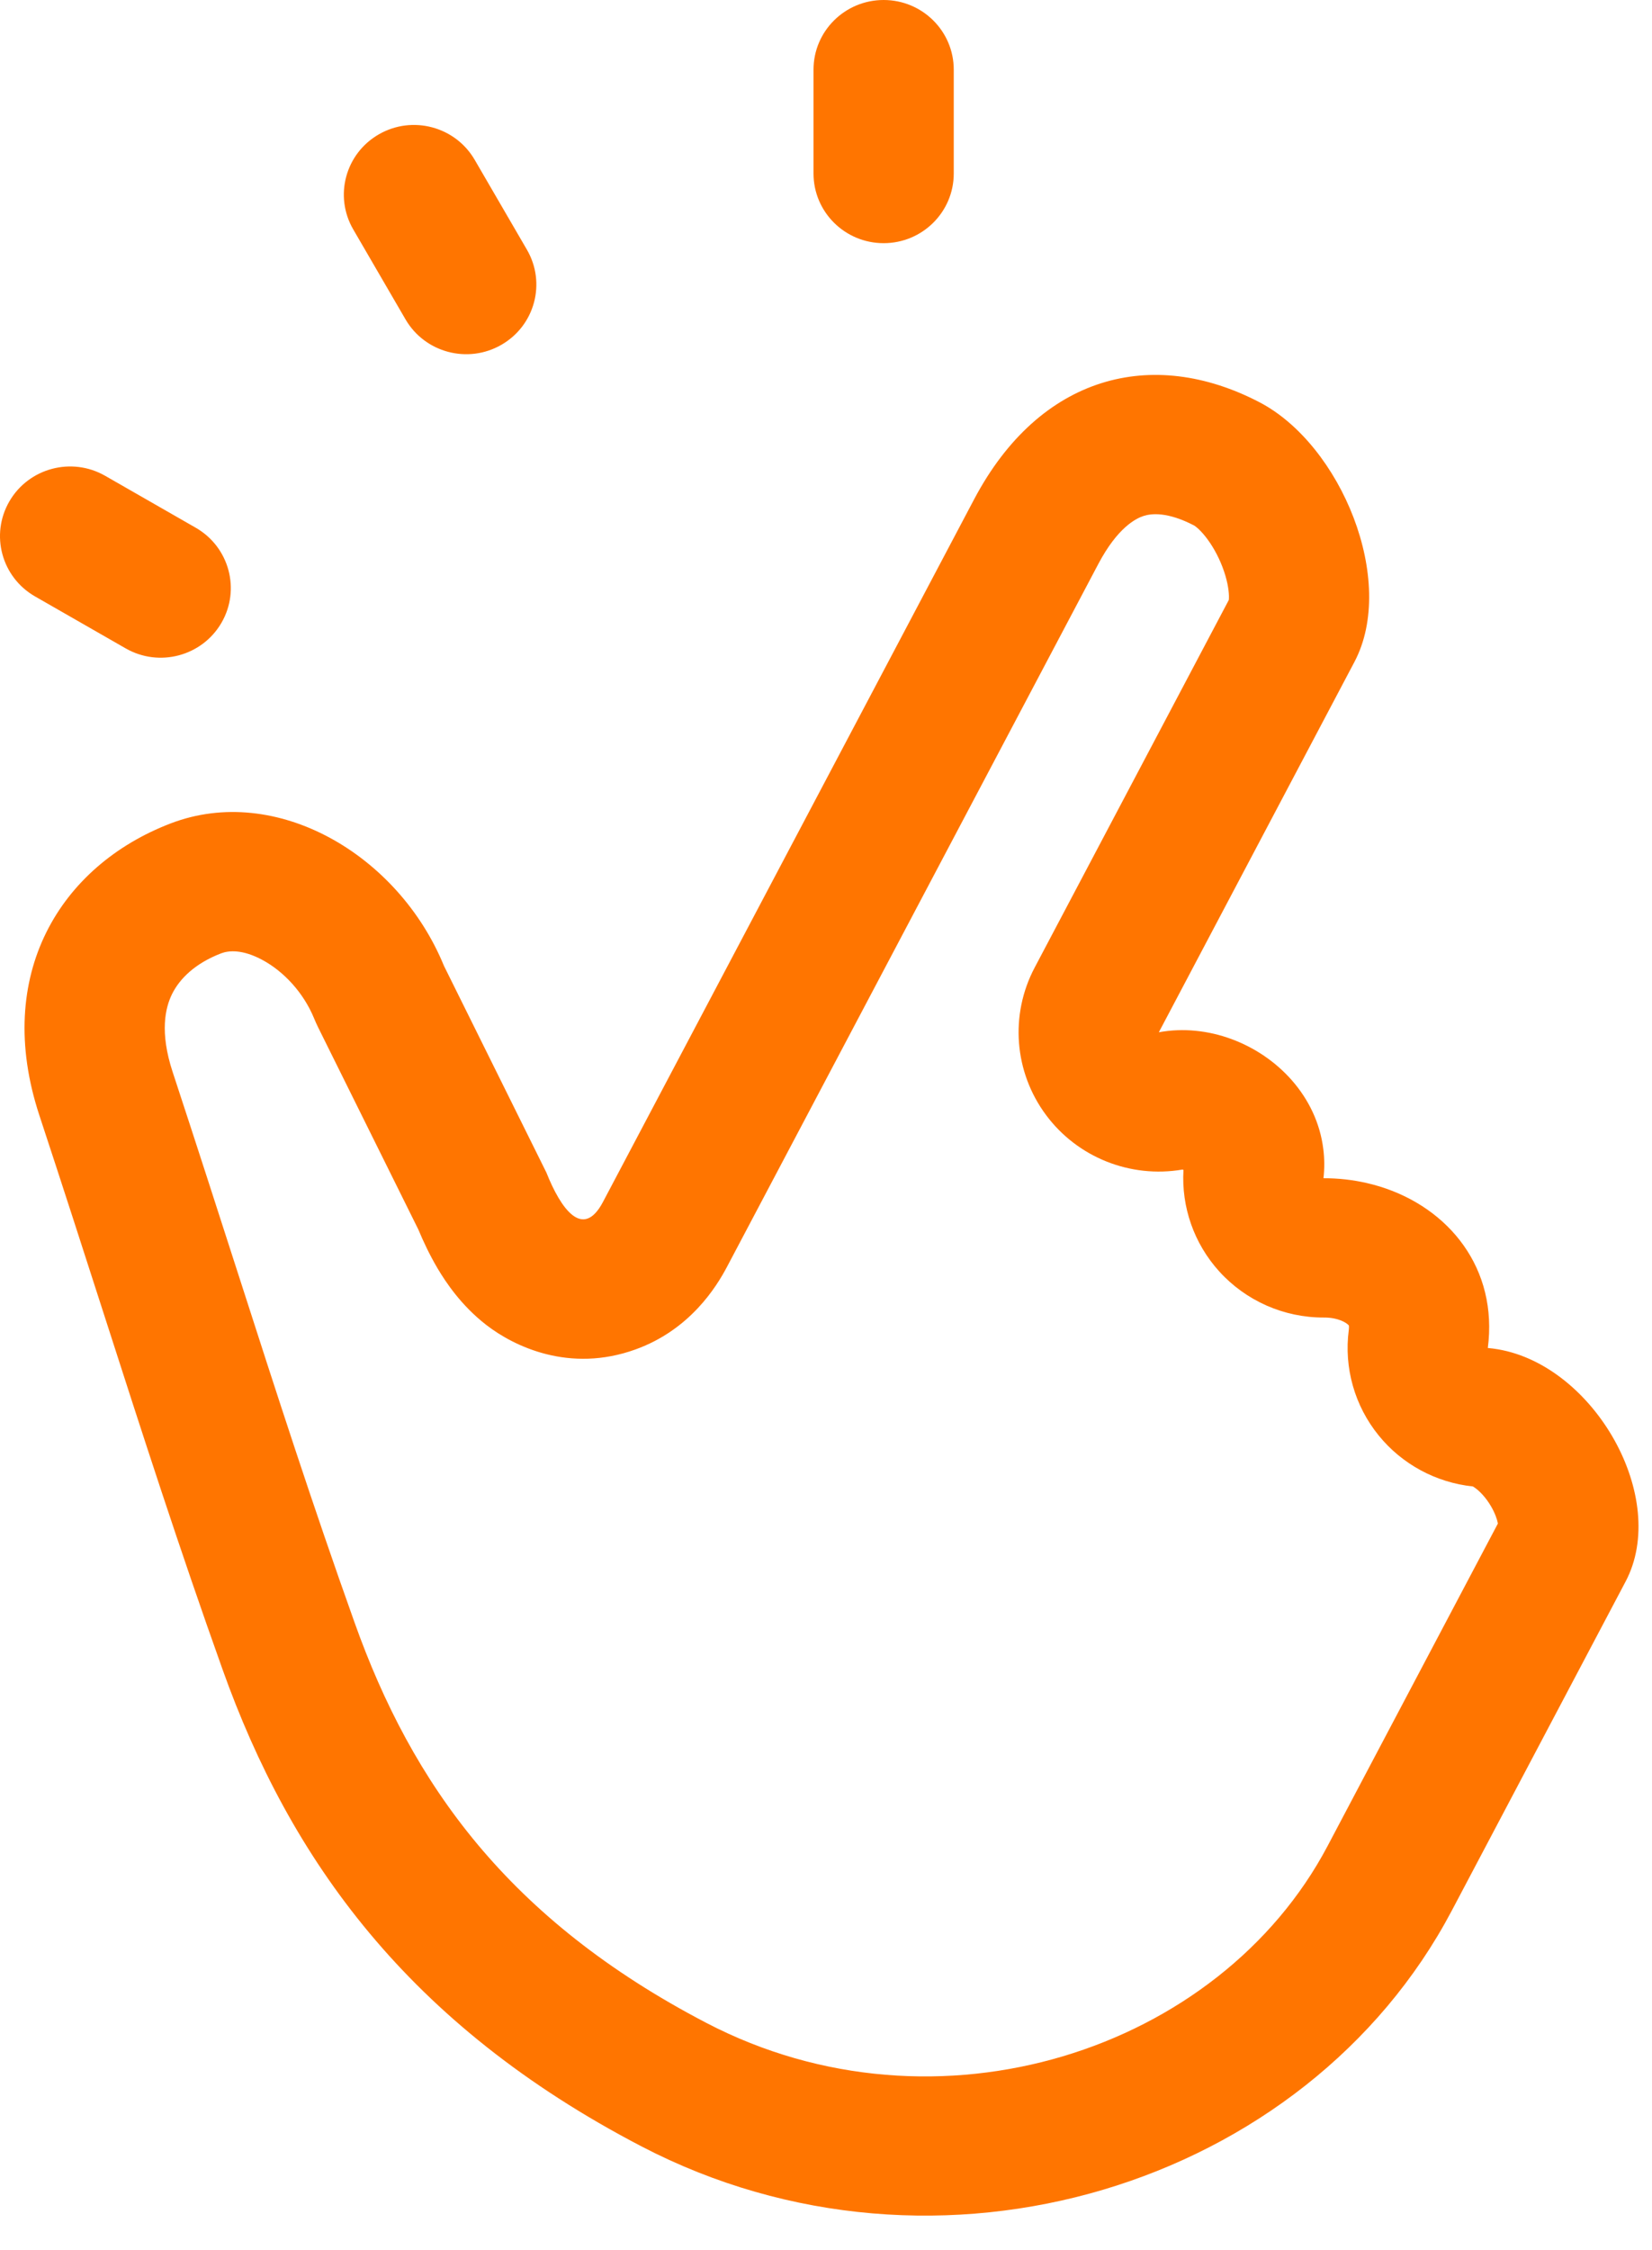 <svg id="svg"  viewBox="0 0 36 49" fill="currentColor" xmlns="http://www.w3.org/2000/svg">
<path fill-rule="evenodd" clip-rule="evenodd" d="M19.256 0C20.1 0 20.784 0.679 20.784 1.517V3.779C20.784 4.617 20.1 5.296 19.256 5.296C18.412 5.296 17.728 4.617 17.728 3.779V1.517C17.728 0.679 18.412 0 19.256 0ZM8.257 2.925C8.987 2.506 9.922 2.755 10.344 3.48L11.483 5.439C11.905 6.165 11.655 7.092 10.924 7.511C10.193 7.93 9.259 7.681 8.837 6.956L7.698 4.997C7.276 4.271 7.526 3.344 8.257 2.925ZM2.292 10.363C1.561 9.944 0.627 10.193 0.205 10.918C-0.217 11.644 0.033 12.571 0.764 12.99L2.738 14.121C3.469 14.54 4.403 14.291 4.825 13.566C5.247 12.841 4.996 11.913 4.266 11.494L2.292 10.363ZM21.227 10.876C22.658 8.169 25.108 7.543 27.445 8.76C29.224 9.686 30.448 12.652 29.515 14.417L25.253 22.482C26.318 22.286 27.446 22.725 28.151 23.527C28.517 23.944 28.769 24.459 28.838 25.033C28.863 25.235 28.865 25.445 28.841 25.661C29.164 25.66 29.48 25.696 29.781 25.765C31.336 26.119 32.519 27.358 32.449 29.044C32.445 29.147 32.436 29.252 32.422 29.358C32.497 29.365 32.571 29.374 32.645 29.387C34.752 29.749 36.384 32.63 35.424 34.446L31.635 41.616C28.463 47.617 20.43 50.107 13.976 46.745C8.877 44.089 6.321 40.483 4.849 36.357C3.899 33.698 3.127 31.302 2.255 28.593C1.825 27.257 1.37 25.845 0.857 24.289C-0.151 21.227 1.314 18.854 3.72 17.933C6.02 17.053 8.682 18.615 9.674 21.034L11.907 25.538C12.22 26.325 12.701 27.007 13.139 26.179L21.227 10.876ZM9.117 26.779L6.932 22.374C6.901 22.31 6.871 22.245 6.844 22.178C6.612 21.614 6.18 21.157 5.724 20.91C5.281 20.67 4.981 20.701 4.819 20.763C4.243 20.984 3.912 21.322 3.75 21.648C3.602 21.947 3.476 22.477 3.762 23.346C4.289 24.948 4.75 26.38 5.183 27.723C6.046 30.403 6.795 32.728 7.729 35.344C8.977 38.842 11.062 41.801 15.396 44.059C20.417 46.674 26.573 44.664 28.929 40.207L32.642 33.181C32.626 33.095 32.582 32.959 32.489 32.801C32.38 32.616 32.25 32.482 32.15 32.409C32.127 32.392 32.11 32.381 32.098 32.374C31.292 32.289 30.552 31.89 30.043 31.262C29.52 30.618 29.285 29.79 29.392 28.969C29.399 28.911 29.396 28.88 29.394 28.867C29.394 28.867 29.388 28.86 29.381 28.854C29.335 28.808 29.164 28.694 28.851 28.695C27.98 28.698 27.15 28.332 26.568 27.689C26.02 27.084 25.742 26.288 25.79 25.481C25.782 25.477 25.775 25.474 25.768 25.472C24.631 25.666 23.48 25.207 22.794 24.283C22.099 23.348 22.003 22.102 22.547 21.073L26.778 13.067C26.78 13.05 26.782 13.021 26.781 12.982C26.778 12.835 26.74 12.612 26.64 12.35C26.541 12.09 26.404 11.855 26.262 11.678C26.129 11.513 26.037 11.454 26.026 11.447C25.443 11.143 25.093 11.183 24.924 11.236C24.758 11.289 24.356 11.484 23.933 12.285L15.844 27.588C15.612 28.028 15.036 28.962 13.848 29.39C12.412 29.908 11.206 29.327 10.599 28.858C10.049 28.433 9.713 27.922 9.537 27.627C9.365 27.336 9.226 27.041 9.117 26.779ZM10.443 24.75C10.438 24.759 10.434 24.768 10.434 24.768L10.433 24.77L10.443 24.75Z" fill="#FF7500"/>
</svg>
